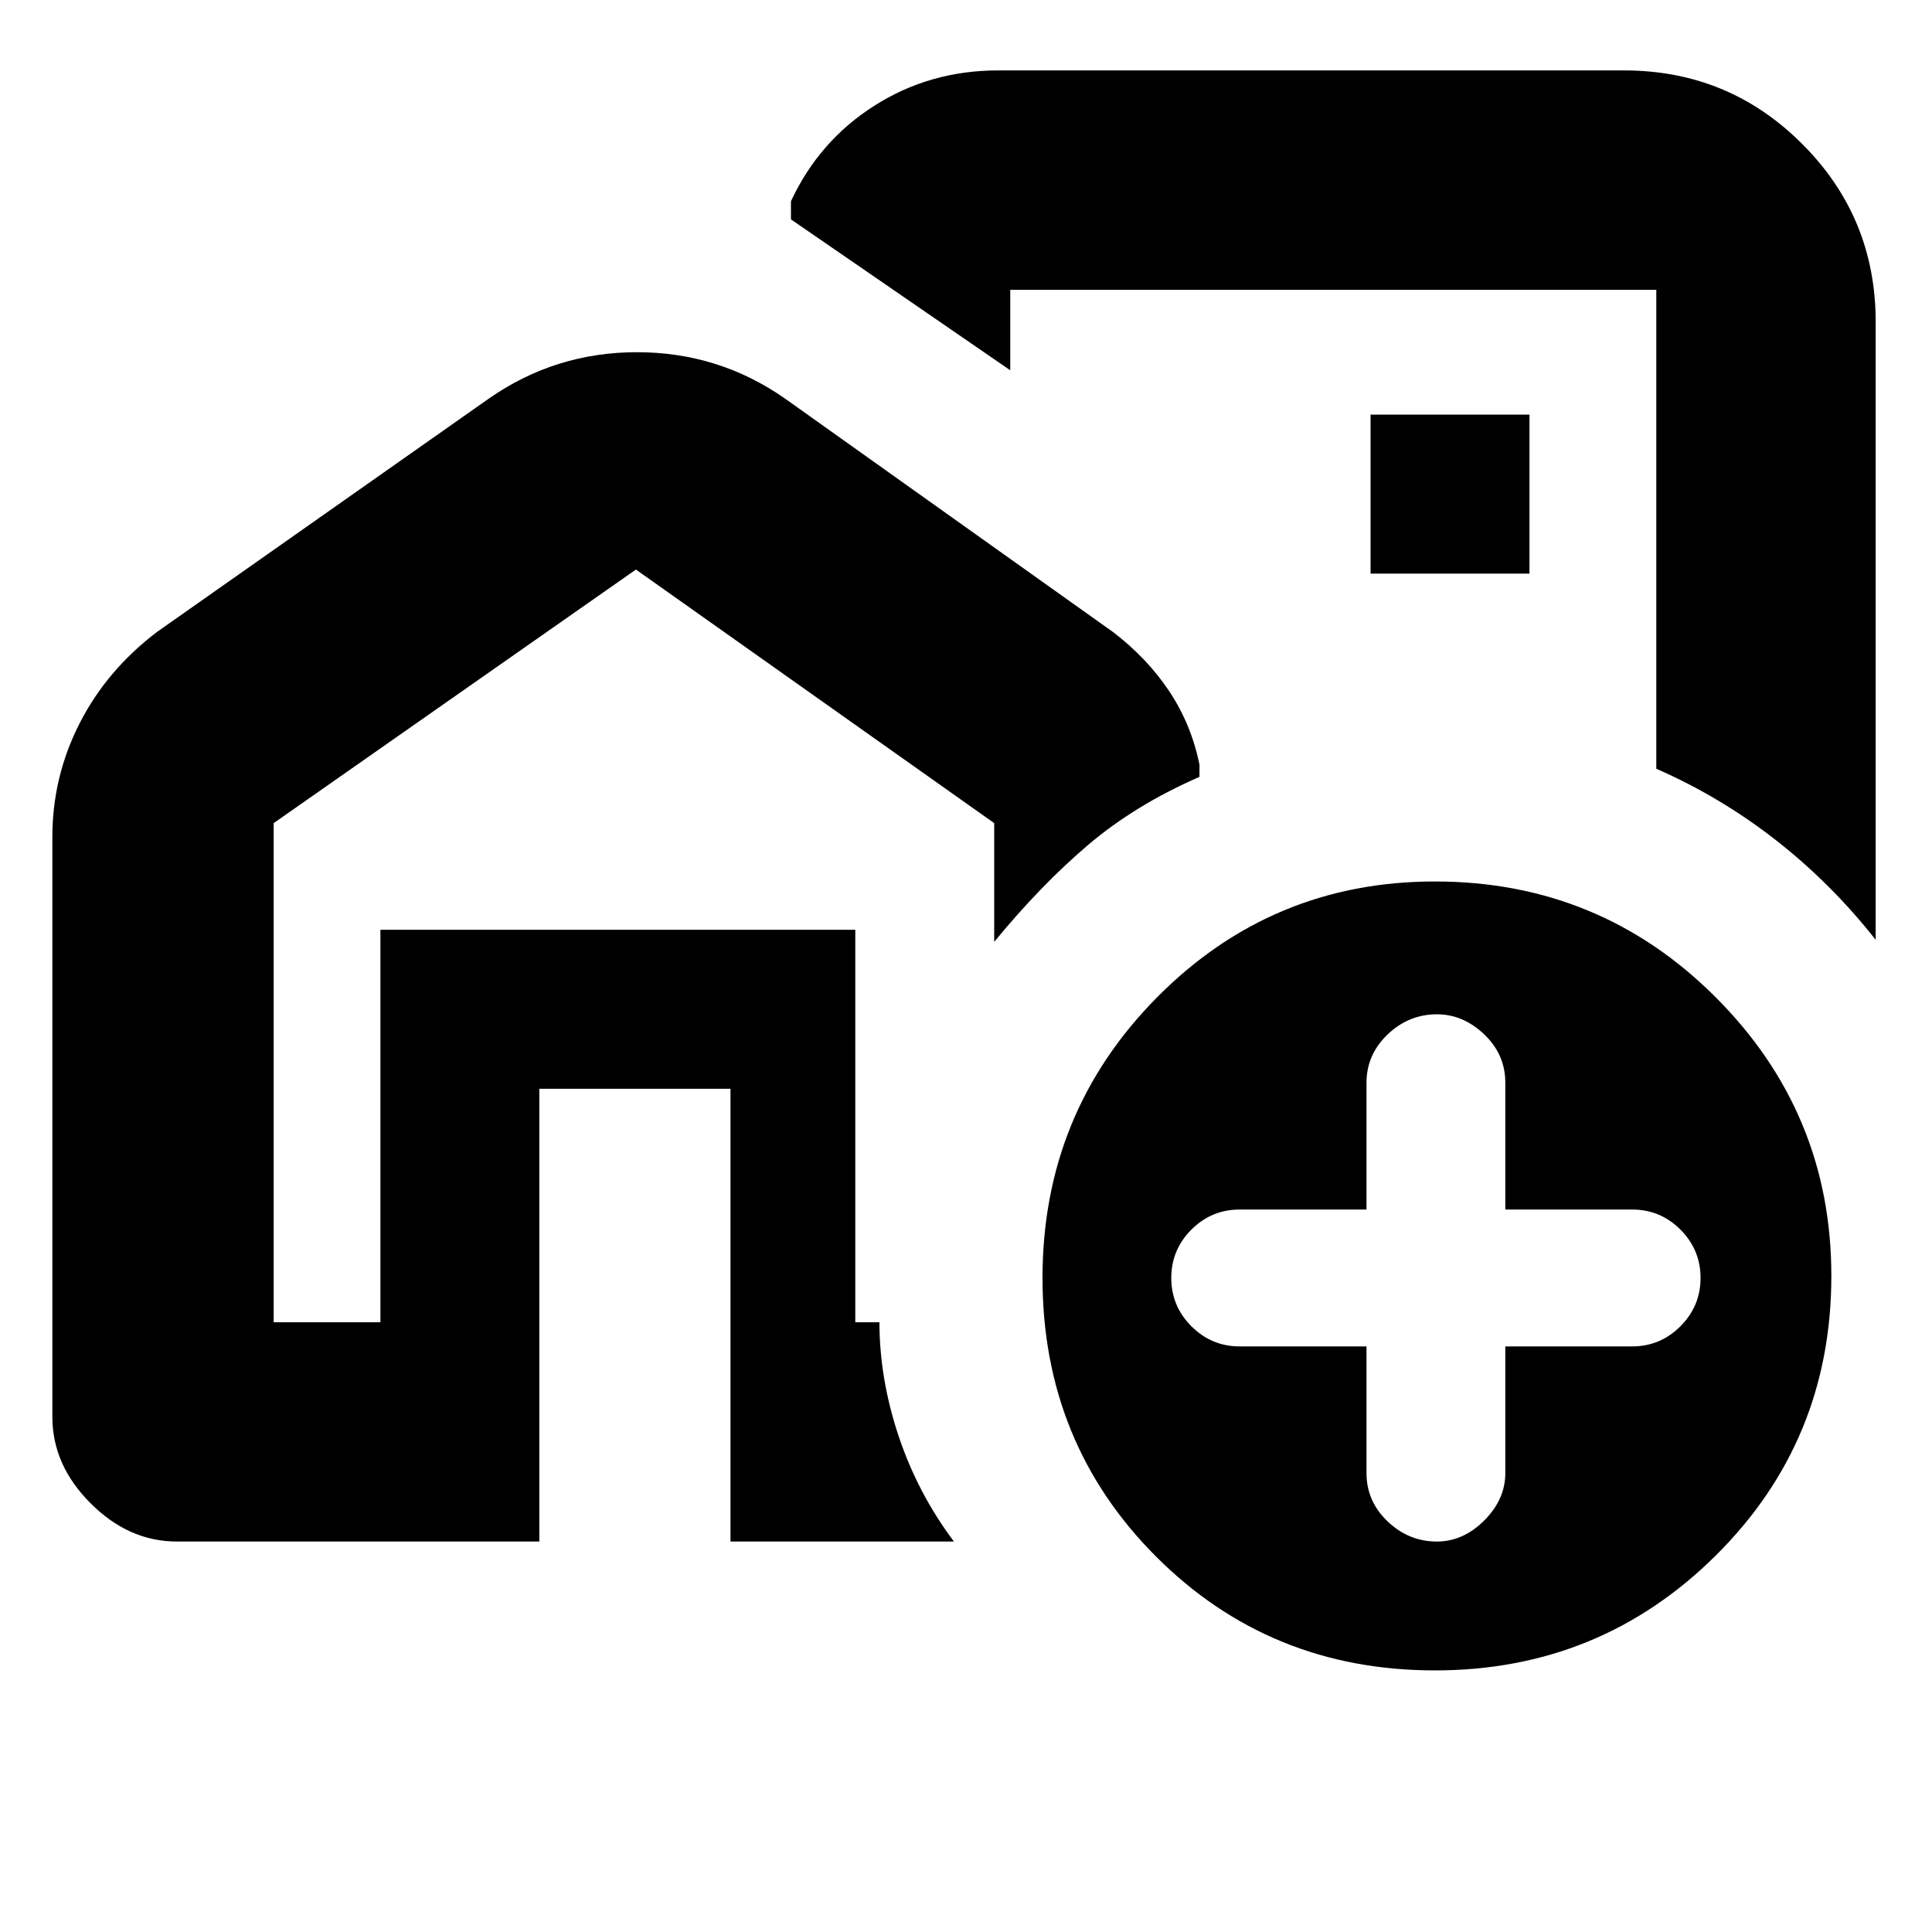 <svg xmlns="http://www.w3.org/2000/svg" height="20" width="20"><path d="M3.938 13.688V9.625h4.916v4.063-4.063H3.938v4.063Zm10.25-7.167ZM.542 14.667v-6q0-.625.281-1.177t.802-.948l3.437-2.417q.688-.479 1.532-.479.844 0 1.531.479l3.396 2.417q.354.27.583.614.229.344.313.761v.125q-.667.291-1.157.708-.489.417-.968 1V8.521L6.583 5.896l-3.75 2.625v5.167h1.105V9.625h4.916v4.063h.25q0 .583.198 1.177.198.593.573 1.093H7.562v-4.687H5.583v4.687h-3.75q-.5 0-.895-.396-.396-.395-.396-.895ZM19.417 3.333v6.396q-.459-.583-1.032-1.031-.573-.448-1.239-.74V3h-6.688v.833l-2.27-1.562v-.188q.291-.625.864-.989.573-.365 1.281-.365h6.479q1.084 0 1.844.761.761.76.761 1.843Zm-5.229 2.605h1.645V4.292h-1.645Zm.666 11.354q-1.708 0-2.885-1.177-1.177-1.177-1.177-2.886 0-1.708 1.187-2.906 1.188-1.198 2.875-1.198 1.708 0 2.906 1.198 1.198 1.198 1.198 2.885 0 1.709-1.198 2.896-1.198 1.188-2.906 1.188Zm-.708-3.354v1.312q0 .292.219.5.218.208.51.208.271 0 .49-.218.218-.219.218-.49v-1.312h1.313q.292 0 .5-.209.208-.208.208-.5 0-.291-.208-.5-.208-.208-.5-.208h-1.313v-1.313q0-.291-.218-.5-.219-.208-.49-.208-.292 0-.51.208-.219.209-.219.5v1.313h-1.313q-.291 0-.5.208-.208.209-.208.5 0 .292.208.5.209.209.5.209Z"/></svg>